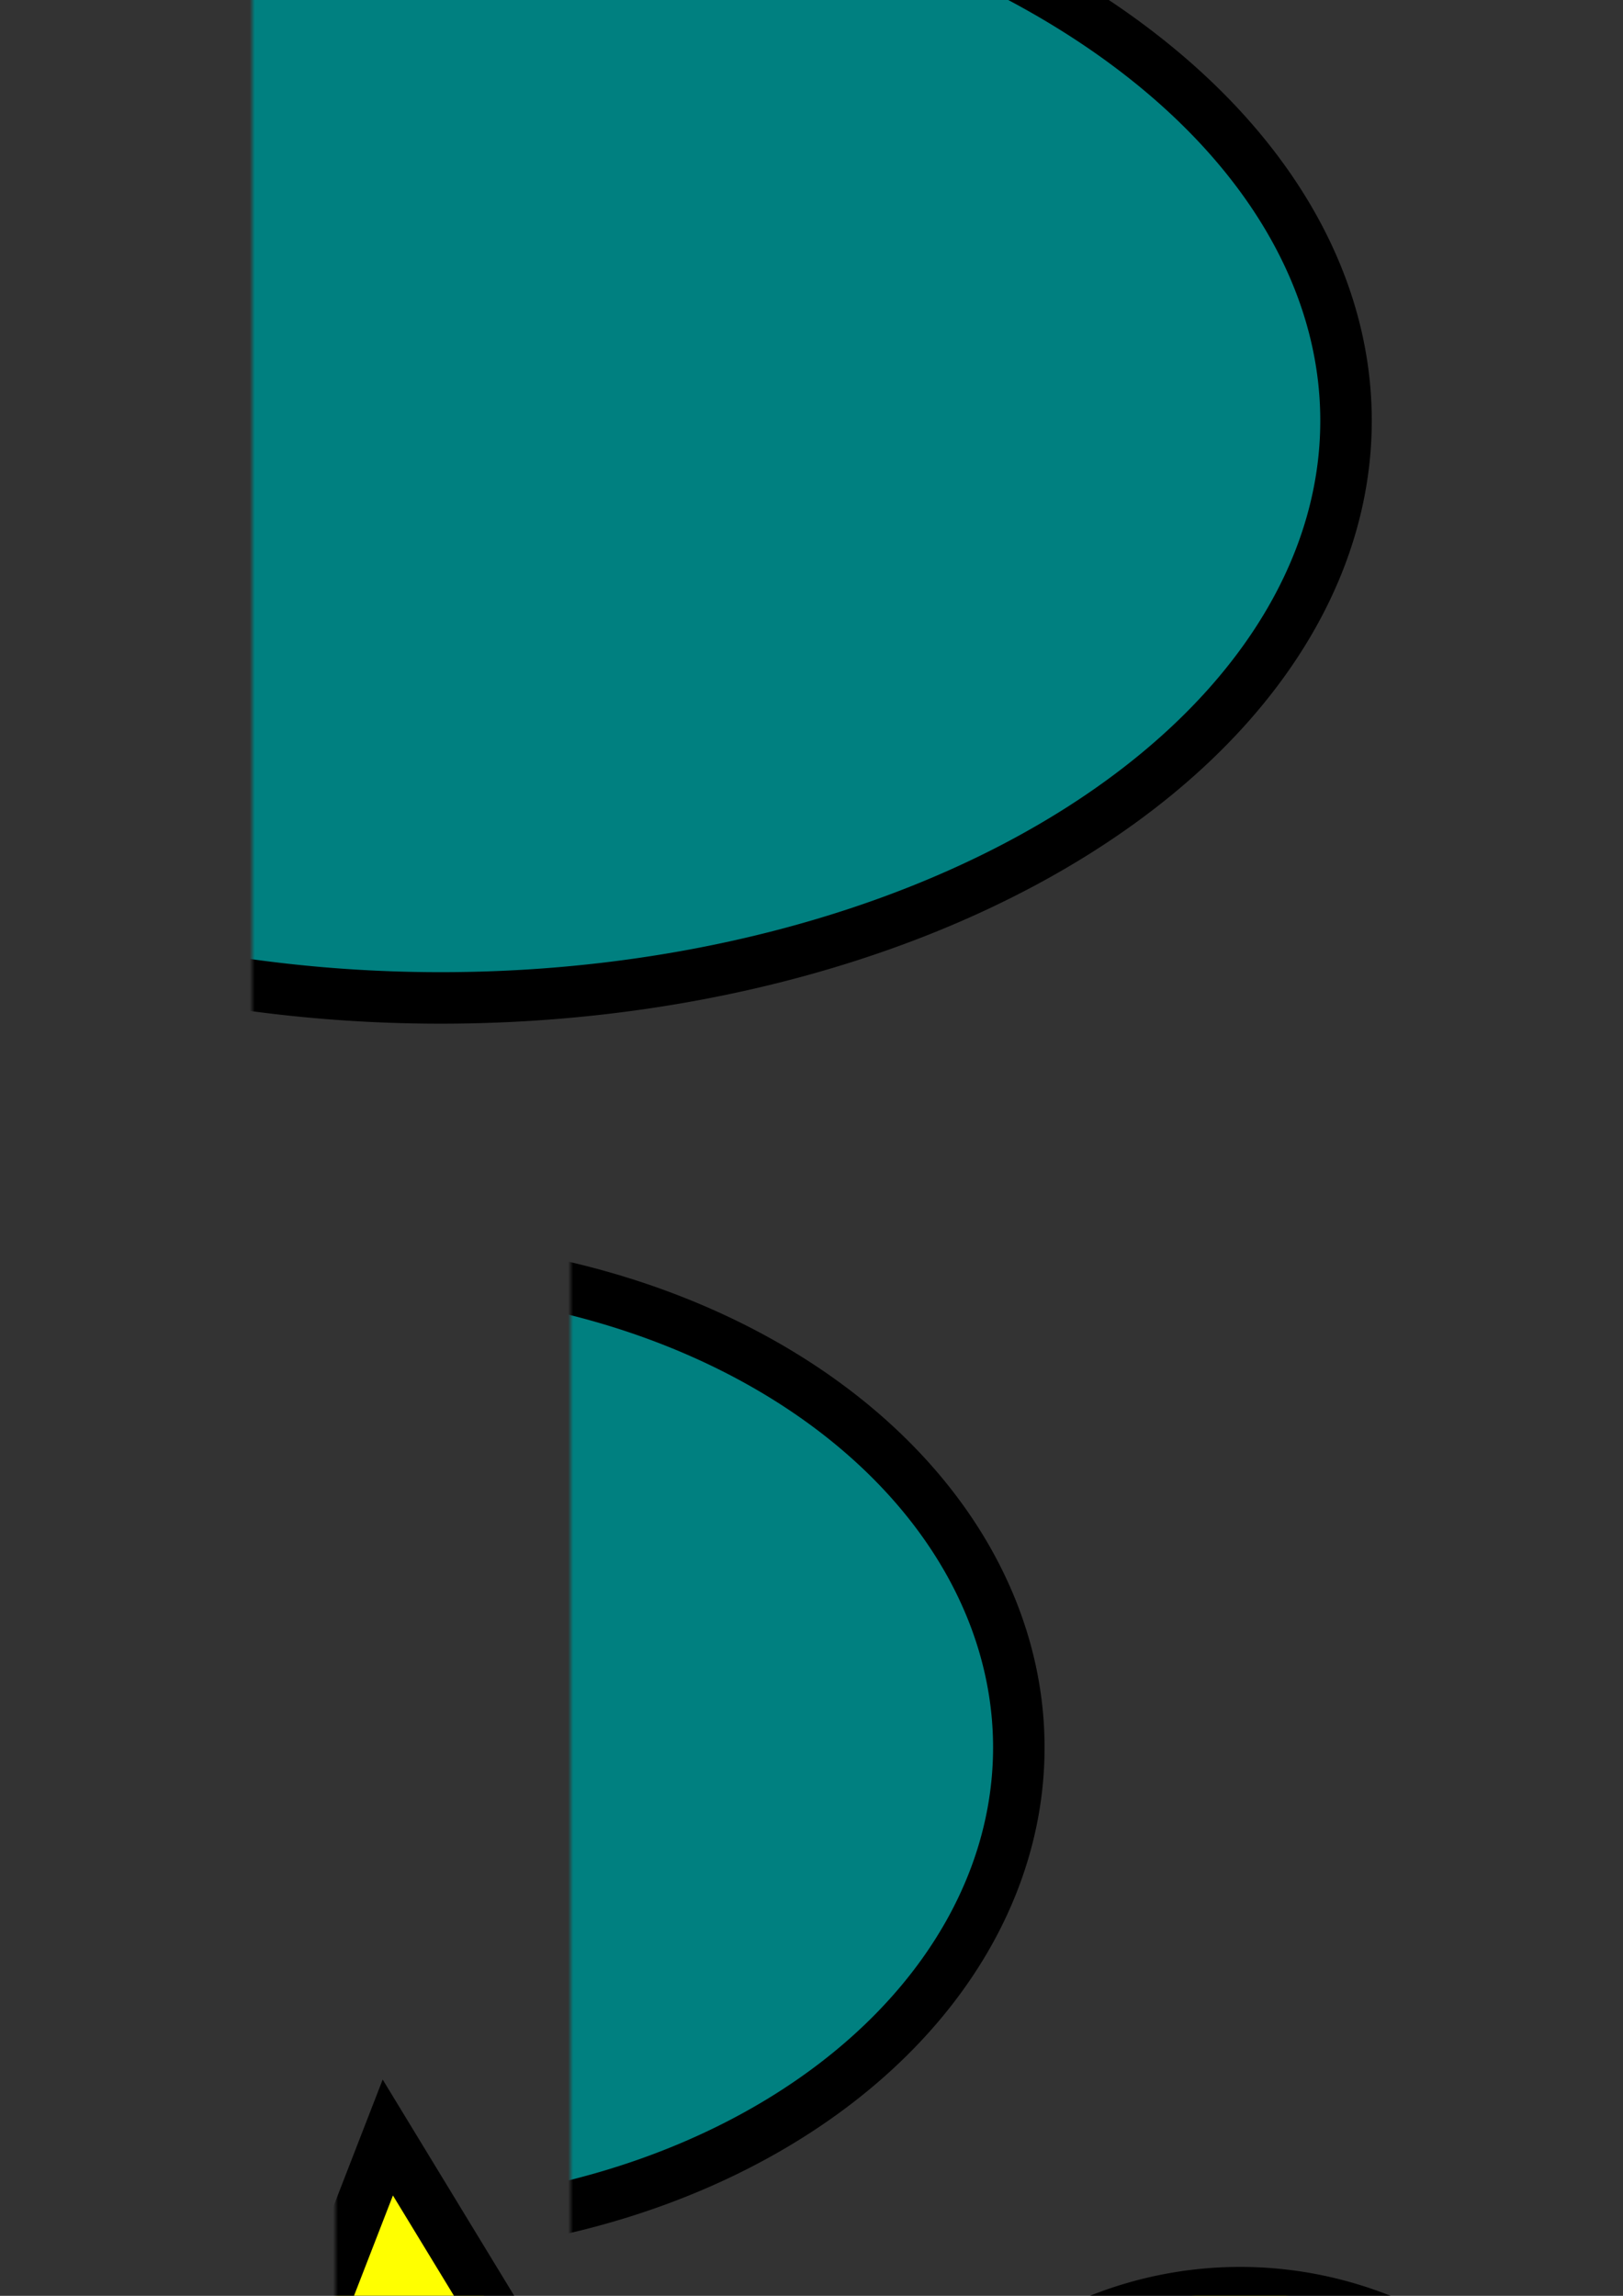 <?xml version="1.0" encoding="UTF-8" standalone="no"?>
<svg
   xmlns:dc="http://purl.org/dc/elements/1.1/"
   xmlns:cc="http://creativecommons.org/ns#"
   xmlns:rdf="http://www.w3.org/1999/02/22-rdf-syntax-ns#"
   xmlns:svg="http://www.w3.org/2000/svg"
   xmlns="http://www.w3.org/2000/svg"
   xmlns:sodipodi="http://sodipodi.sourceforge.net/DTD/sodipodi-0.dtd"
   xmlns:inkscape="http://www.inkscape.org/namespaces/inkscape"
   width="793.701"
   height="1122.52"
   viewBox="0 0 793.701 1122.52"
   version="1.1"
   id="svg953"
   inkscape:version="1.0.2 (e86c870879, 2021-01-15)"
   sodipodi:docname="1.svg">
  <rect x="0" y="0" width="793.701" height="1122.52" fill="#333333" stroke="none"/>
  <defs
     id="defs947">
    <inkscape:path-effect
       effect="powermask"
       id="path-effect1714"
       is_visible="true"
       lpeversion="1"
       uri="#mask-powermask-path-effect1714"
       invert="false"
       hide_mask="false"
       background="true"
       background_color="#05ff00ff"
       background_color_opacity_LPE="1" />
    <inkscape:path-effect
       effect="powermask"
       id="path-effect1574"
       is_visible="true"
       lpeversion="1"
       uri="#mask-powermask-path-effect1574"
       invert="false"
       hide_mask="false"
       background="true"
       background_color="#ffffffff" />
    <inkscape:path-effect
       effect="powermask"
       id="path-effect1556"
       is_visible="true"
       lpeversion="1"
       uri="#mask-powermask-path-effect1556"
       invert="false"
       hide_mask="false"
       background="true"
       background_color="#ffffffff" />
    <inkscape:path-effect
       effect="powermask"
       id="path-effect1542"
       is_visible="true"
       lpeversion="1"
       uri="#mask-powermask-path-effect1542"
       invert="false"
       hide_mask="false"
       background="true"
       background_color="#ffffffff" />
    <inkscape:path-effect
       effect="powermask"
       id="path-effect1524"
       is_visible="true"
       lpeversion="1"
       uri="#mask-powermask-path-effect1524"
       invert="false"
       hide_mask="false"
       background="true"
       background_color="#ff0084ff"
       background_color_opacity_LPE="1" />
    <mask
       maskUnits="userSpaceOnUse"
       id="mask-powermask-path-effect1524">
      <path
         id="mask-powermask-path-effect1524_box"
         style="fill:#ff0084;fill-opacity:1"
         d="M -224.564,-2.585 H 139.061 V 233.587 h -363.625 z" />
      <ellipse
         style="fill:#008080;fill-rule:evenodd;stroke:#000000;stroke-width:10"
         id="ellipse1522"
         cx="-54.031"
         cy="107.555"
         rx="66.384"
         ry="49.356"
         d="M 12.354,107.555 A 66.384,49.356 0 0 1 -54.031,156.91 66.384,49.356 0 0 1 -120.415,107.555 66.384,49.356 0 0 1 -54.031,58.199 66.384,49.356 0 0 1 12.354,107.555 Z" />
    </mask>
    <filter
       id="mask-powermask-path-effect1524_inverse"
       inkscape:label="filtermask-powermask-path-effect1524"
       style="color-interpolation-filters:sRGB"
       height="100"
       width="100"
       x="-50"
       y="-50">
      <feColorMatrix
         id="mask-powermask-path-effect1524_primitive1"
         values="1"
         type="saturate"
         result="fbSourceGraphic" />
      <feColorMatrix
         id="mask-powermask-path-effect1524_primitive2"
         values="-1 0 0 0 1 0 -1 0 0 1 0 0 -1 0 1 0 0 0 1 0 "
         in="fbSourceGraphic" />
    </filter>
    <mask
       maskUnits="userSpaceOnUse"
       id="mask-powermask-path-effect1542">
      <path
         id="mask-powermask-path-effect1542_box"
         style="fill:#ffffff;fill-opacity:1"
         d="M -250.921,170.852 H 13.672 V 370.345 H -250.921 Z" />
      <path
         id="path1540"
         style="fill:#ffff00;fill-rule:evenodd;stroke:#000000;stroke-width:10"
         inkscape:transform-center-x="-0.39075553"
         inkscape:transform-center-y="-5.2654283"
         d="m -97.509,317.819 -34.307,-18.985 -35.089,17.499 7.454,-38.495 -27.485,-27.964 38.914,-4.806 18.102,-34.781 16.596,35.525 38.673,6.468 -28.658,26.762 z" />
    </mask>
    <filter
       id="mask-powermask-path-effect1542_inverse"
       inkscape:label="filtermask-powermask-path-effect1542"
       style="color-interpolation-filters:sRGB"
       height="100"
       width="100"
       x="-50"
       y="-50">
      <feColorMatrix
         id="mask-powermask-path-effect1542_primitive1"
         values="1"
         type="saturate"
         result="fbSourceGraphic" />
      <feColorMatrix
         id="mask-powermask-path-effect1542_primitive2"
         values="-1 0 0 0 1 0 -1 0 0 1 0 0 -1 0 1 0 0 0 1 0 "
         in="fbSourceGraphic" />
    </filter>
    <mask
       maskUnits="userSpaceOnUse"
       id="mask-powermask-path-effect1556">
      <path
         id="mask-powermask-path-effect1556_box"
         style="fill:#ffffff;fill-opacity:1"
         d="M -250.921,170.852 H 13.672 V 370.345 H -250.921 Z" />
      <path
         id="path1558"
         style="fill:#ffffff;fill-opacity:1"
         d="M -250.921,170.852 H 13.672 V 370.345 H -250.921 Z" />
      <path
         id="path1560"
         style="fill:#ffff00;fill-rule:evenodd;stroke:#000000;stroke-width:10"
         inkscape:transform-center-x="-0.39075553"
         inkscape:transform-center-y="-5.2654283"
         d="m -97.509,317.819 -34.307,-18.985 -35.089,17.499 7.454,-38.495 -27.485,-27.964 38.914,-4.806 18.102,-34.781 16.596,35.525 38.673,6.468 -28.658,26.762 z" />
    </mask>
    <filter
       id="mask-powermask-path-effect1556_inverse"
       inkscape:label="filtermask-powermask-path-effect1556"
       style="color-interpolation-filters:sRGB"
       height="100"
       width="100"
       x="-50"
       y="-50">
      <feColorMatrix
         id="mask-powermask-path-effect1556_primitive1"
         values="1"
         type="saturate"
         result="fbSourceGraphic" />
      <feColorMatrix
         id="mask-powermask-path-effect1556_primitive2"
         values="-1 0 0 0 1 0 -1 0 0 1 0 0 -1 0 1 0 0 0 1 0 "
         in="fbSourceGraphic" />
    </filter>
    <mask
       maskUnits="userSpaceOnUse"
       id="mask-powermask-path-effect1574">
      <path
         id="mask-powermask-path-effect1574_box"
         style="fill:#ffffff;fill-opacity:1"
         d="M -224.564,-2.585 H 139.061 V 233.587 h -363.625 z" />
      <path
         id="path1576"
         style="fill:#ffffff;fill-opacity:1"
         d="M -224.564,-2.585 H 139.061 V 233.587 h -363.625 z" />
      <ellipse
         style="fill:#008080;fill-rule:evenodd;stroke:#000000;stroke-width:10"
         id="ellipse1578"
         cx="-54.031"
         cy="107.555"
         rx="66.384"
         ry="49.356"
         d="M 12.354,107.555 A 66.384,49.356 0 0 1 -54.031,156.91 66.384,49.356 0 0 1 -120.415,107.555 66.384,49.356 0 0 1 -54.031,58.199 66.384,49.356 0 0 1 12.354,107.555 Z" />
    </mask>
    <filter
       id="mask-powermask-path-effect1574_inverse"
       inkscape:label="filtermask-powermask-path-effect1574"
       style="color-interpolation-filters:sRGB"
       height="100"
       width="100"
       x="-50"
       y="-50">
      <feColorMatrix
         id="mask-powermask-path-effect1574_primitive1"
         values="1"
         type="saturate"
         result="fbSourceGraphic" />
      <feColorMatrix
         id="mask-powermask-path-effect1574_primitive2"
         values="-1 0 0 0 1 0 -1 0 0 1 0 0 -1 0 1 0 0 0 1 0 "
         in="fbSourceGraphic" />
    </filter>
    <mask
       maskUnits="userSpaceOnUse"
       id="mask-powermask-path-effect1714">
      <path
         id="mask-powermask-path-effect1714_box"
         style="fill:#05ff00;fill-opacity:1"
         d="m -180.959,308.693 h 390.06 v 271.006 h -390.06 z" />
      <ellipse
         style="fill:#ffff00;fill-rule:evenodd;stroke:#000000;stroke-width:10"
         id="ellipse1712"
         cx="32.252"
         cy="438.96"
         rx="109.565"
         ry="47.203" />
    </mask>
    <filter
       id="mask-powermask-path-effect1714_inverse"
       inkscape:label="filtermask-powermask-path-effect1714"
       style="color-interpolation-filters:sRGB"
       height="100"
       width="100"
       x="-50"
       y="-50">
      <feColorMatrix
         id="mask-powermask-path-effect1714_primitive1"
         values="1"
         type="saturate"
         result="fbSourceGraphic" />
      <feColorMatrix
         id="mask-powermask-path-effect1714_primitive2"
         values="-1 0 0 0 1 0 -1 0 0 1 0 0 -1 0 1 0 0 0 1 0 "
         in="fbSourceGraphic" />
    </filter>
  </defs>
  <sodipodi:namedview
     id="base"
     pagecolor="#ffffff"
     bordercolor="#666666"
     borderopacity="1.0"
     inkscape:pageopacity="0.0"
     inkscape:pageshadow="2"
     inkscape:zoom="0.175"
     inkscape:cx="413.38095"
     inkscape:cy="1096.5347"
     inkscape:document-units="px"
     inkscape:current-layer="layer1"
     inkscape:document-rotation="0"
     showgrid="false"
     inkscape:window-width="1920"
     inkscape:window-height="1016"
     inkscape:window-x="0"
     inkscape:window-y="27"
     inkscape:window-maximized="1"
     units="px" />
  <g
     inkscape:label="Layer 1"
     inkscape:groupmode="layer"
     id="layer1">
    <path
       style="fill:#008080;fill-rule:evenodd;stroke:#000000;stroke-width:10"
       id="path1571"
       mask="url(#mask-powermask-path-effect1574)"
       inkscape:path-effect="#path-effect1574"
       sodipodi:type="arc"
       sodipodi:cx="-42.751141"
       sodipodi:cy="115.50098"
       sodipodi:rx="175.81261"
       sodipodi:ry="112.08567"
       transform="matrix(2.518,0,0,2.518,323.202,-85.136)"
       d="M 133.061,115.501 A 175.813,112.086 0 0 1 -42.751,227.587 175.813,112.086 0 0 1 -218.564,115.501 175.813,112.086 0 0 1 -42.751,3.415 175.813,112.086 0 0 1 133.061,115.501 Z" />
    <path
       style="fill:#008080;fill-rule:evenodd;stroke:#000000;stroke-width:10"
       id="path1516"
       mask="url(#mask-powermask-path-effect1524)"
       inkscape:path-effect="#path-effect1524"
       sodipodi:type="arc"
       sodipodi:cx="-42.751141"
       sodipodi:cy="115.50098"
       sodipodi:rx="175.81261"
       sodipodi:ry="112.08567"
       d="M 133.061,115.501 A 175.813,112.086 0 0 1 -42.751,227.587 175.813,112.086 0 0 1 -218.564,115.501 175.813,112.086 0 0 1 -42.751,3.415 175.813,112.086 0 0 1 133.061,115.501 Z"
       transform="matrix(2.518,0,0,2.518,1283.406,-152.119)" />
    <path
       id="path1553"
       style="fill:#008080;fill-rule:evenodd;stroke:#000000;stroke-width:10"
       d="M 7.672,270.599 A 126.296,93.747 0 0 1 -118.625,364.345 126.296,93.747 0 0 1 -244.921,270.599 126.296,93.747 0 0 1 -118.625,176.852 126.296,93.747 0 0 1 7.672,270.599 Z"
       mask="url(#mask-powermask-path-effect1556)"
       inkscape:path-effect="#path-effect1556"
       inkscape:original-d="M 7.6715012,270.59869 A 126.29634,93.746513 0 0 1 -118.62484,364.34521 126.29634,93.746513 0 0 1 -244.92118,270.59869 126.29634,93.746513 0 0 1 -118.62484,176.85218 126.29634,93.746513 0 0 1 7.6715012,270.59869 Z"
       transform="matrix(2.518,0,0,2.518,478.92,173.072)" />
    <path
       id="path1532"
       style="fill:#008080;fill-rule:evenodd;stroke:#000000;stroke-width:10"
       d="M 7.672,270.599 A 126.296,93.747 0 0 1 -118.625,364.345 126.296,93.747 0 0 1 -244.921,270.599 126.296,93.747 0 0 1 -118.625,176.852 126.296,93.747 0 0 1 7.672,270.599 Z"
       mask="url(#mask-powermask-path-effect1542)"
       inkscape:path-effect="#path-effect1542"
       inkscape:original-d="M 7.6715012,270.59869 A 126.29634,93.746513 0 0 1 -118.62484,364.34521 126.29634,93.746513 0 0 1 -244.92118,270.59869 126.29634,93.746513 0 0 1 -118.62484,176.85218 126.29634,93.746513 0 0 1 7.6715012,270.59869 Z"
       transform="matrix(2.518,0,0,2.518,1543.392,158.584)" />
    <g
       id="g1706"
       mask="url(#mask-powermask-path-effect1714)"
       inkscape:path-effect="#path-effect1714"
       transform="matrix(2.518,0,0,2.518,363.949,236.984)">
      <ellipse
         style="fill:#ffff00;fill-rule:evenodd;stroke:#000000;stroke-width:10"
         id="path1696"
         cx="120.029"
         cy="484.289"
         rx="83.073"
         ry="89.409" />
      <path
         sodipodi:type="star"
         style="fill:#ffff00;fill-rule:evenodd;stroke:#000000;stroke-width:10"
         id="path1698"
         sodipodi:sides="5"
         sodipodi:cx="-59.314068"
         sodipodi:cy="433.00345"
         sodipodi:r1="112.49419"
         sodipodi:r2="56.247089"
         sodipodi:arg1="0.85428738"
         sodipodi:arg2="1.4826059"
         inkscape:flatsided="false"
         inkscape:rounded="0"
         inkscape:randomized="0"
         d="m 14.567,517.836 -68.927,-28.804 -62.804,40.451 6.094,-74.455 -57.879,-47.23 72.694,-17.212 27.033,-69.641 38.833,63.817 74.586,4.189 -48.694,56.653 z"
         inkscape:transform-center-x="3.0617565"
         inkscape:transform-center-y="-7.7885933" />
      <path
         id="path1700"
         style="fill:#ffff00;fill-rule:evenodd;stroke:#000000;stroke-width:10"
         d="m 171.737,428.273 a 75.414,77.204 0 0 1 -75.414,77.204 75.414,77.204 0 0 1 -75.414,-77.204 75.414,77.204 0 0 1 75.414,-77.204 75.414,77.204 0 0 1 75.414,77.204 z"
         inkscape:original-d="m 171.73651,428.27258 a 75.414436,77.203995 0 0 1 -75.414435,77.204 75.414436,77.203995 0 0 1 -75.414436,-77.204 75.414436,77.203995 0 0 1 75.414436,-77.20399 75.414436,77.203995 0 0 1 75.414435,77.20399 z" />
    </g>
  </g>
</svg>